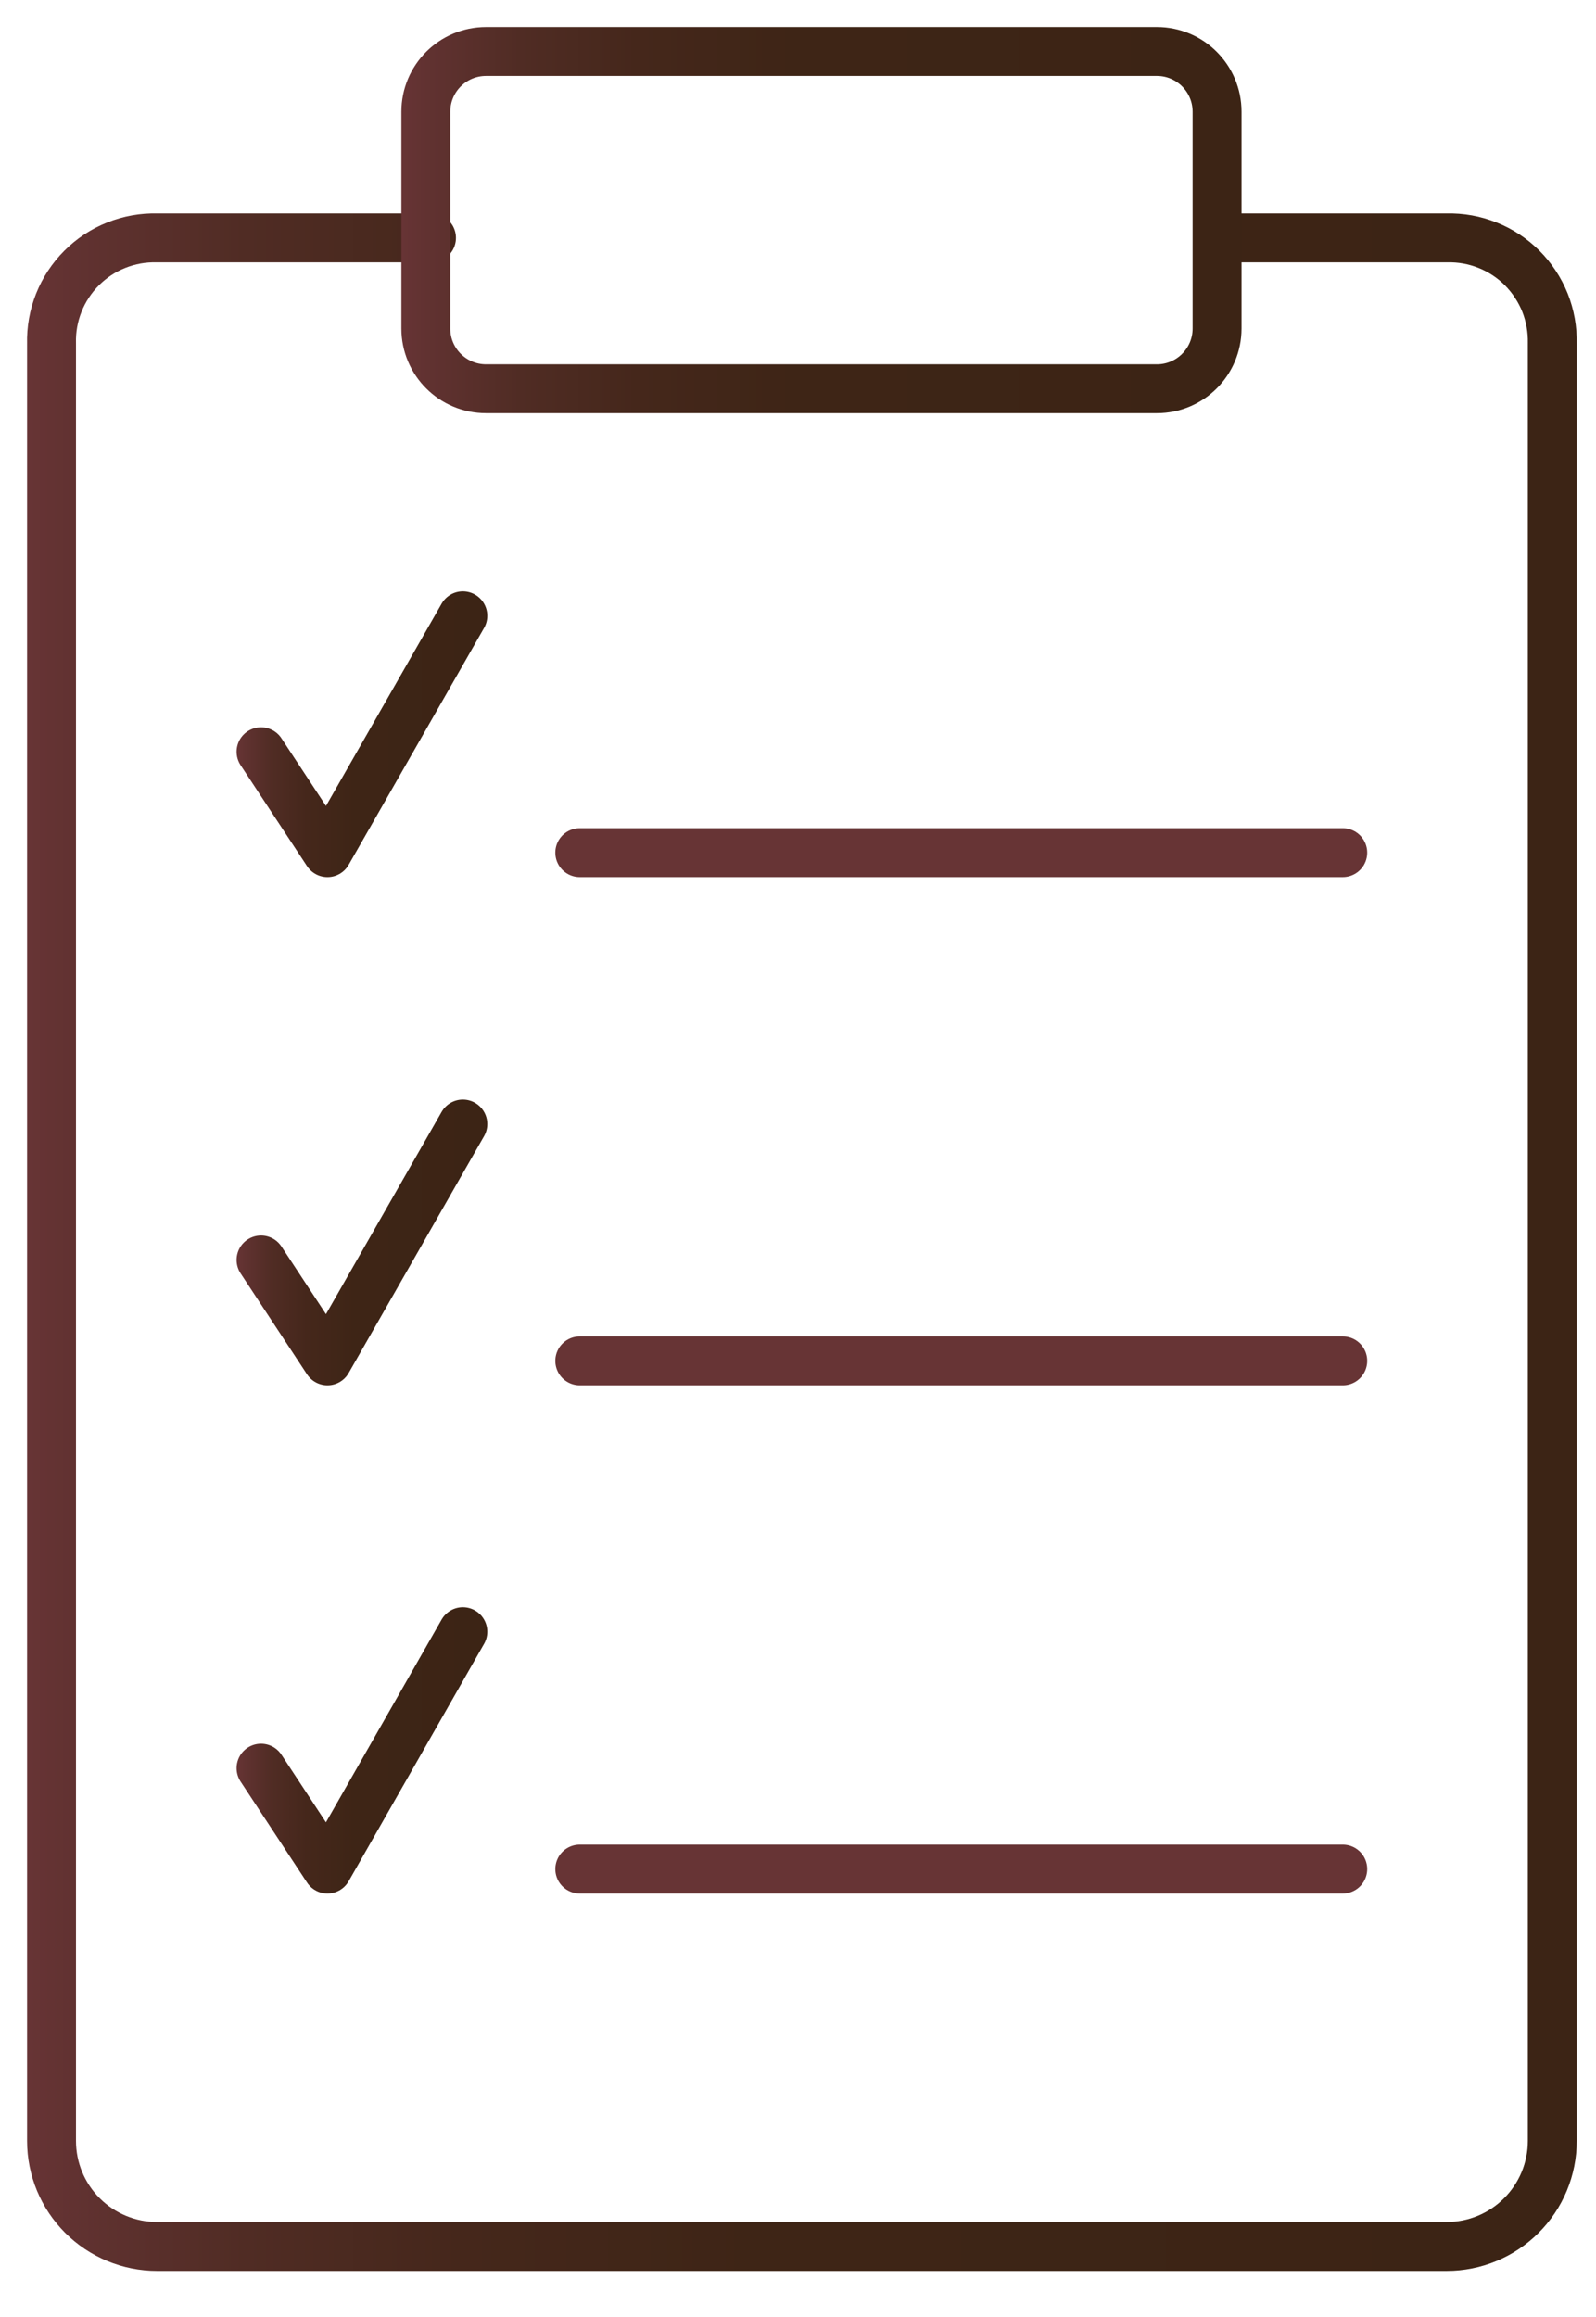 <svg width="31" height="45" viewBox="0 0 31 45" fill="none" xmlns="http://www.w3.org/2000/svg">
<path d="M23.811 4.62H28.101C28.372 4.613 28.641 4.661 28.893 4.762C29.145 4.862 29.374 5.013 29.566 5.205C29.757 5.397 29.908 5.626 30.009 5.877C30.109 6.129 30.157 6.399 30.151 6.67V41.58C30.151 42.124 29.935 42.645 29.55 43.029C29.166 43.414 28.644 43.63 28.101 43.63H3.051C2.507 43.63 1.986 43.414 1.601 43.029C1.217 42.645 1.001 42.124 1.001 41.58V6.67C0.994 6.399 1.042 6.129 1.143 5.877C1.243 5.626 1.394 5.397 1.586 5.205C1.778 5.013 2.006 4.862 2.258 4.762C2.51 4.661 2.78 4.613 3.051 4.62H8.381" stroke="url(#paint0_linear_631_151)" stroke-width="0.95" stroke-linecap="round" stroke-linejoin="round"/>
<path d="M22.471 1H9.441C8.794 1 8.271 1.524 8.271 2.17V6.38C8.271 7.026 8.794 7.55 9.441 7.55H22.471C23.117 7.55 23.64 7.026 23.64 6.38V2.17C23.64 1.524 23.117 1 22.471 1Z" stroke="url(#paint1_linear_631_151)" stroke-width="0.95" stroke-linecap="round" stroke-linejoin="round"/>
<path d="M5.07 24.47L6.36 26.43L8.99 21.83" stroke="url(#paint2_linear_631_151)" stroke-width="0.95" stroke-linecap="round" stroke-linejoin="round"/>
<path d="M5.07 14.6L6.36 16.56L8.99 11.96" stroke="url(#paint3_linear_631_151)" stroke-width="0.95" stroke-linecap="round" stroke-linejoin="round"/>
<path d="M5.07 34.34L6.36 36.3L8.99 31.69" stroke="url(#paint4_linear_631_151)" stroke-width="0.95" stroke-linecap="round" stroke-linejoin="round"/>
<path d="M11.261 16.56H26.081" stroke="url(#paint5_linear_631_151)" stroke-width="0.95" stroke-linecap="round" stroke-linejoin="round"/>
<path d="M11.261 26.43H26.081" stroke="url(#paint6_linear_631_151)" stroke-width="0.95" stroke-linecap="round" stroke-linejoin="round"/>
<path d="M11.261 36.3H26.081" stroke="url(#paint7_linear_631_151)" stroke-width="0.95" stroke-linecap="round" stroke-linejoin="round"/>
<defs>
<linearGradient id="paint0_linear_631_151" x1="0.531" y1="24.12" x2="30.621" y2="24.12" gradientUnits="userSpaceOnUse">
<stop stop-color="#673435"/>
<stop offset="0.03" stop-color="#613231"/>
<stop offset="0.14" stop-color="#502C24"/>
<stop offset="0.28" stop-color="#45271B"/>
<stop offset="0.47" stop-color="#3E2516"/>
<stop offset="1" stop-color="#3C2415"/>
</linearGradient>
<linearGradient id="paint1_linear_631_151" x1="7.801" y1="4.27" x2="24.12" y2="4.27" gradientUnits="userSpaceOnUse">
<stop stop-color="#673435"/>
<stop offset="0.03" stop-color="#613231"/>
<stop offset="0.14" stop-color="#502C24"/>
<stop offset="0.28" stop-color="#45271B"/>
<stop offset="0.47" stop-color="#3E2516"/>
<stop offset="1" stop-color="#3C2415"/>
</linearGradient>
<linearGradient id="paint2_linear_631_151" x1="4.6" y1="24.13" x2="9.47" y2="24.13" gradientUnits="userSpaceOnUse">
<stop stop-color="#673435"/>
<stop offset="0.03" stop-color="#613231"/>
<stop offset="0.14" stop-color="#502C24"/>
<stop offset="0.28" stop-color="#45271B"/>
<stop offset="0.47" stop-color="#3E2516"/>
<stop offset="1" stop-color="#3C2415"/>
</linearGradient>
<linearGradient id="paint3_linear_631_151" x1="4.6" y1="14.26" x2="9.47" y2="14.26" gradientUnits="userSpaceOnUse">
<stop stop-color="#673435"/>
<stop offset="0.03" stop-color="#613231"/>
<stop offset="0.14" stop-color="#502C24"/>
<stop offset="0.28" stop-color="#45271B"/>
<stop offset="0.47" stop-color="#3E2516"/>
<stop offset="1" stop-color="#3C2415"/>
</linearGradient>
<linearGradient id="paint4_linear_631_151" x1="4.6" y1="34" x2="9.47" y2="34" gradientUnits="userSpaceOnUse">
<stop stop-color="#673435"/>
<stop offset="0.03" stop-color="#613231"/>
<stop offset="0.14" stop-color="#502C24"/>
<stop offset="0.28" stop-color="#45271B"/>
<stop offset="0.47" stop-color="#3E2516"/>
<stop offset="1" stop-color="#3C2415"/>
</linearGradient>
<linearGradient id="paint5_linear_631_151" x1="-nan" y1="-nan" x2="-nan" y2="-nan" gradientUnits="userSpaceOnUse">
<stop stop-color="#673435"/>
<stop offset="0.03" stop-color="#613231"/>
<stop offset="0.14" stop-color="#502C24"/>
<stop offset="0.28" stop-color="#45271B"/>
<stop offset="0.47" stop-color="#3E2516"/>
<stop offset="1" stop-color="#3C2415"/>
</linearGradient>
<linearGradient id="paint6_linear_631_151" x1="-nan" y1="-nan" x2="-nan" y2="-nan" gradientUnits="userSpaceOnUse">
<stop stop-color="#673435"/>
<stop offset="0.03" stop-color="#613231"/>
<stop offset="0.14" stop-color="#502C24"/>
<stop offset="0.28" stop-color="#45271B"/>
<stop offset="0.47" stop-color="#3E2516"/>
<stop offset="1" stop-color="#3C2415"/>
</linearGradient>
<linearGradient id="paint7_linear_631_151" x1="-nan" y1="-nan" x2="-nan" y2="-nan" gradientUnits="userSpaceOnUse">
<stop stop-color="#673435"/>
<stop offset="0.03" stop-color="#613231"/>
<stop offset="0.14" stop-color="#502C24"/>
<stop offset="0.28" stop-color="#45271B"/>
<stop offset="0.47" stop-color="#3E2516"/>
<stop offset="1" stop-color="#3C2415"/>
</linearGradient>
</defs>
</svg>
